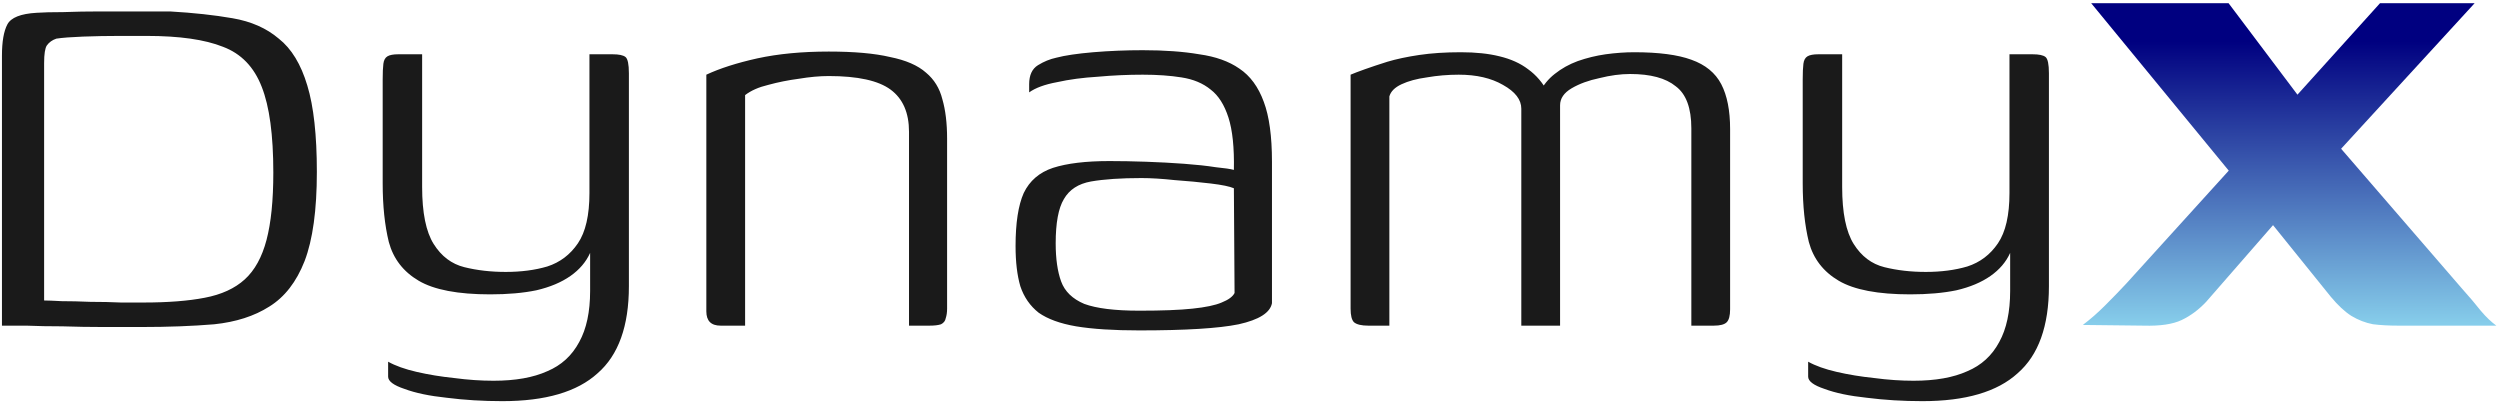 <svg width="499" height="81" viewBox="0 0 499 81" fill="none" xmlns="http://www.w3.org/2000/svg">
<path d="M63.244 34.32C63.244 41.922 62.429 47.85 60.8 52.103C59.171 56.267 56.818 59.298 53.741 61.199C50.754 63.099 47.089 64.276 42.745 64.728C38.401 65.091 33.559 65.272 28.219 65.272C25.866 65.272 23.332 65.272 20.617 65.272C17.902 65.272 15.187 65.226 12.472 65.136C9.847 65.136 7.449 65.091 5.277 65C3.195 65 1.566 65 0.39 65V11.106C0.39 8.3 0.752 6.219 1.476 4.861C2.2 3.504 4.146 2.734 7.313 2.553C8.58 2.463 10.345 2.418 12.608 2.418C14.961 2.327 17.449 2.282 20.074 2.282C22.789 2.282 25.368 2.282 27.812 2.282C30.346 2.282 32.382 2.282 33.921 2.282C38.627 2.553 42.79 3.006 46.41 3.639C50.121 4.273 53.198 5.631 55.641 7.712C58.175 9.703 60.076 12.825 61.343 17.079C62.61 21.242 63.244 26.989 63.244 34.32ZM8.806 59.977C9.44 59.977 10.617 60.022 12.336 60.113C14.056 60.113 15.956 60.158 18.038 60.249C20.21 60.249 22.246 60.294 24.147 60.384C26.138 60.384 27.631 60.384 28.627 60.384C33.514 60.384 37.586 60.068 40.844 59.434C44.193 58.801 46.863 57.579 48.854 55.769C50.845 53.959 52.293 51.334 53.198 47.895C54.103 44.456 54.555 39.976 54.555 34.456C54.555 26.944 53.786 21.242 52.248 17.351C50.709 13.368 48.13 10.699 44.51 9.341C40.889 7.893 35.821 7.169 29.305 7.169C28.129 7.169 26.319 7.169 23.875 7.169C21.431 7.169 18.988 7.214 16.544 7.305C14.191 7.395 12.427 7.531 11.25 7.712C10.435 7.984 9.802 8.436 9.349 9.07C8.987 9.613 8.806 10.789 8.806 12.599V59.977ZM100.277 80.069C96.385 80.069 92.674 79.842 89.145 79.39C85.706 79.028 82.9 78.44 80.728 77.625C78.556 76.901 77.47 76.087 77.47 75.181V72.195C78.918 73.009 80.819 73.688 83.172 74.231C85.525 74.774 88.014 75.181 90.638 75.453C93.353 75.815 95.978 75.996 98.512 75.996C102.856 75.996 106.431 75.362 109.236 74.096C112.042 72.919 114.169 70.973 115.617 68.258C117.065 65.633 117.789 62.24 117.789 58.077V50.474C116.974 52.284 115.662 53.823 113.852 55.09C112.042 56.357 109.779 57.307 107.064 57.941C104.44 58.484 101.363 58.755 97.833 58.755C91.407 58.755 86.656 57.85 83.579 56.04C80.502 54.23 78.511 51.651 77.606 48.302C76.791 44.954 76.384 41.062 76.384 36.627V15.857C76.384 14.5 76.429 13.459 76.52 12.735C76.61 12.011 76.882 11.513 77.334 11.242C77.787 10.97 78.511 10.834 79.506 10.834H84.258C84.258 13.188 84.258 15.45 84.258 17.622C84.258 19.794 84.258 21.966 84.258 24.138C84.258 26.22 84.258 28.347 84.258 30.519C84.258 32.691 84.258 34.953 84.258 37.306C84.258 42.465 85.027 46.266 86.566 48.71C88.104 51.153 90.14 52.692 92.674 53.325C95.209 53.959 97.969 54.276 100.955 54.276C104.033 54.276 106.793 53.913 109.236 53.19C111.77 52.375 113.807 50.836 115.345 48.574C116.884 46.311 117.653 42.963 117.653 38.528V10.834H122.269C123.536 10.834 124.396 11.015 124.848 11.377C125.301 11.739 125.527 12.825 125.527 14.636V57.126C125.527 65.091 123.445 70.883 119.282 74.503C115.21 78.213 108.874 80.069 100.277 80.069ZM143.835 65C141.935 65 140.985 64.05 140.985 62.149V14.907C143.7 13.64 147.094 12.554 151.166 11.649C155.329 10.744 160.081 10.291 165.42 10.291C170.488 10.291 174.561 10.653 177.638 11.377C180.806 12.011 183.204 13.052 184.833 14.5C186.462 15.857 187.548 17.622 188.091 19.794C188.725 21.966 189.041 24.591 189.041 27.668V61.606C189.041 62.33 188.951 62.964 188.77 63.507C188.679 64.05 188.363 64.457 187.82 64.728C187.277 64.909 186.507 65 185.512 65H181.439V26.31C181.439 22.509 180.217 19.704 177.774 17.894C175.33 16.084 171.212 15.178 165.42 15.178C163.61 15.178 161.619 15.36 159.447 15.722C157.366 15.993 155.329 16.4 153.338 16.943C151.438 17.396 149.899 18.075 148.723 18.98V65H143.835ZM227.413 65.95C222.254 65.95 218.046 65.679 214.788 65.136C211.62 64.593 209.131 63.688 207.321 62.421C205.602 61.063 204.38 59.298 203.656 57.126C203.023 54.954 202.706 52.284 202.706 49.117C202.706 44.501 203.249 40.972 204.335 38.528C205.511 36.084 207.457 34.41 210.172 33.505C212.978 32.6 216.734 32.148 221.44 32.148C223.702 32.148 226.146 32.193 228.77 32.283C231.395 32.374 233.929 32.51 236.373 32.691C238.816 32.872 240.898 33.098 242.617 33.37C244.427 33.55 245.649 33.731 246.283 33.913C246.373 29.478 246.011 25.994 245.197 23.459C244.382 20.925 243.206 19.07 241.667 17.894C240.128 16.627 238.183 15.812 235.83 15.45C233.567 15.088 230.988 14.907 228.092 14.907C225.105 14.907 222.119 15.043 219.132 15.314C216.145 15.495 213.43 15.857 210.987 16.4C208.543 16.853 206.688 17.532 205.421 18.437V16.808C205.421 14.998 206.009 13.73 207.186 13.007C208.362 12.282 209.584 11.785 210.851 11.513C212.571 11.061 215.014 10.699 218.182 10.427C221.44 10.156 224.743 10.02 228.092 10.02C232.436 10.02 236.192 10.291 239.359 10.834C242.617 11.287 245.287 12.237 247.369 13.685C249.541 15.133 251.17 17.351 252.256 20.337C253.342 23.233 253.885 27.215 253.885 32.283V60.52C253.523 62.421 251.305 63.824 247.233 64.728C243.251 65.543 236.644 65.95 227.413 65.95ZM227.413 62.013C231.938 62.013 235.468 61.878 238.002 61.606C240.626 61.335 242.572 60.927 243.839 60.384C245.197 59.841 246.056 59.208 246.418 58.484L246.283 37.578C245.468 37.216 243.93 36.899 241.667 36.627C239.404 36.356 237.006 36.13 234.472 35.949C231.938 35.677 229.721 35.541 227.82 35.541C223.748 35.541 220.399 35.768 217.774 36.22C215.24 36.673 213.43 37.849 212.344 39.75C211.258 41.56 210.715 44.501 210.715 48.574C210.715 51.651 211.077 54.185 211.801 56.176C212.525 58.167 214.064 59.66 216.417 60.656C218.86 61.561 222.526 62.013 227.413 62.013ZM273.109 65C271.751 65 270.801 64.774 270.258 64.321C269.805 63.869 269.579 62.964 269.579 61.606V14.907C270.213 14.636 271.163 14.274 272.43 13.821C273.697 13.368 275.19 12.871 276.91 12.328C278.72 11.785 280.847 11.332 283.29 10.97C285.734 10.608 288.494 10.427 291.571 10.427C294.558 10.427 297.137 10.699 299.309 11.242C301.572 11.785 303.472 12.644 305.011 13.821C306.64 14.998 307.952 16.536 308.948 18.437H307.319C308.043 16.989 309.038 15.767 310.305 14.771C311.663 13.685 313.201 12.825 314.921 12.192C316.731 11.558 318.586 11.106 320.487 10.834C322.478 10.563 324.378 10.427 326.188 10.427C331.075 10.427 334.877 10.925 337.592 11.92C340.397 12.916 342.388 14.545 343.565 16.808C344.741 19.07 345.33 22.057 345.33 25.767V61.742C345.33 63.009 345.103 63.869 344.651 64.321C344.198 64.774 343.339 65 342.071 65H337.592C337.592 58.393 337.592 51.832 337.592 45.316C337.592 38.8 337.592 32.238 337.592 25.631C337.592 21.559 336.551 18.753 334.469 17.215C332.478 15.586 329.446 14.771 325.374 14.771C323.473 14.771 321.437 15.043 319.265 15.586C317.093 16.038 315.238 16.717 313.699 17.622C312.16 18.527 311.391 19.658 311.391 21.016V65H303.653V21.695C303.653 19.885 302.432 18.301 299.988 16.943C297.635 15.586 294.694 14.907 291.164 14.907C288.992 14.907 286.865 15.088 284.784 15.45C282.793 15.722 281.118 16.174 279.761 16.808C278.403 17.441 277.589 18.256 277.317 19.251V65H273.109ZM383.715 80.069C379.823 80.069 376.113 79.842 372.583 79.39C369.144 79.028 366.338 78.44 364.166 77.625C361.994 76.901 360.908 76.087 360.908 75.181V72.195C362.356 73.009 364.257 73.688 366.61 74.231C368.963 74.774 371.452 75.181 374.076 75.453C376.791 75.815 379.416 75.996 381.95 75.996C386.294 75.996 389.869 75.362 392.675 74.096C395.48 72.919 397.607 70.973 399.055 68.258C400.503 65.633 401.227 62.24 401.227 58.077V50.474C400.413 52.284 399.1 53.823 397.29 55.09C395.48 56.357 393.218 57.307 390.503 57.941C387.878 58.484 384.801 58.755 381.271 58.755C374.846 58.755 370.094 57.85 367.017 56.04C363.94 54.23 361.949 51.651 361.044 48.302C360.23 44.954 359.822 41.062 359.822 36.627V15.857C359.822 14.5 359.868 13.459 359.958 12.735C360.049 12.011 360.32 11.513 360.773 11.242C361.225 10.97 361.949 10.834 362.945 10.834H367.696C367.696 13.188 367.696 15.45 367.696 17.622C367.696 19.794 367.696 21.966 367.696 24.138C367.696 26.22 367.696 28.347 367.696 30.519C367.696 32.691 367.696 34.953 367.696 37.306C367.696 42.465 368.465 46.266 370.004 48.71C371.542 51.153 373.579 52.692 376.113 53.325C378.647 53.959 381.407 54.276 384.394 54.276C387.471 54.276 390.231 53.913 392.675 53.19C395.209 52.375 397.245 50.836 398.783 48.574C400.322 46.311 401.091 42.963 401.091 38.528V10.834H405.707C406.974 10.834 407.834 11.015 408.286 11.377C408.739 11.739 408.965 12.825 408.965 14.636V57.126C408.965 65.091 406.883 70.883 402.72 74.503C398.648 78.213 392.313 80.069 383.715 80.069Z" fill="#1A1A1A"/>
<path d="M478.684 65C476.818 65 475.139 64.907 473.647 64.72C472.155 64.44 470.709 63.881 469.31 63.041C468.004 62.202 466.652 60.943 465.253 59.264L448.324 38.278L417.405 0.644H444.827L462.735 24.427L491.275 57.445C492.861 59.217 494.167 60.756 495.193 62.062C496.219 63.275 497.245 64.254 498.27 65H478.684ZM427.898 65L415.726 64.86C417.219 63.741 418.711 62.435 420.203 60.943C421.789 59.357 423.188 57.911 424.4 56.606L450.423 27.925L475.046 0.644H493.933L461.335 36.179L440.35 60.243C438.857 61.829 437.225 63.041 435.453 63.881C433.681 64.72 431.163 65.093 427.898 65Z" fill="url(#paint0_linear_1_5)"/>
<defs>
<linearGradient id="paint0_linear_1_5" x1="244.258" y1="8.269" x2="244.258" y2="65" gradientUnits="userSpaceOnUse">
<stop stop-color="#000080"/>
<stop offset="1" stop-color="#87CEEB"/>
</linearGradient>
</defs>
</svg>
